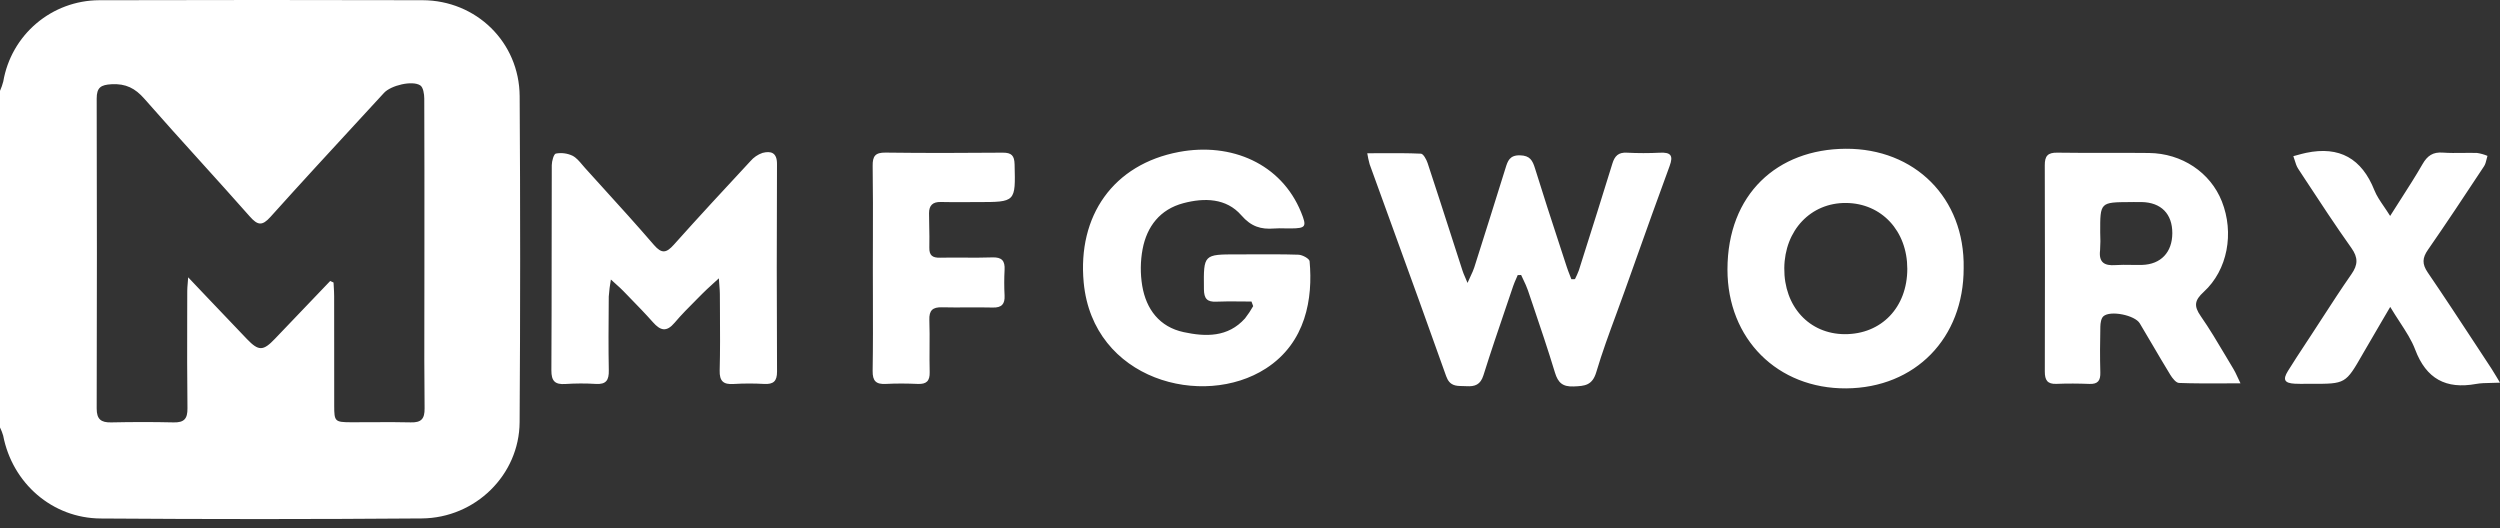 <svg
    width="123"
    height="26"
    viewBox="0 0 123 26"
    fill="none"
    xmlns="http://www.w3.org/2000/svg"
  >
    <rect x="0" y="0" width="123" height="26" fill="#333333" stroke="none"/>
    <path
      fill-rule="evenodd"
      clip-rule="evenodd"
      d="M0.161 4.009C0.12 4.167 0.066 4.322 0 4.471V21.031C0.064 21.16 0.116 21.294 0.156 21.432C0.607 23.773 2.572 25.497 4.955 25.51C10.22 25.549 15.485 25.548 20.749 25.507C23.393 25.487 25.548 23.36 25.565 20.776C25.6 15.428 25.601 10.079 25.567 4.731C25.55 2.077 23.432 0.017 20.785 0.01C15.479 -0.004 10.172 -0.003 4.866 0.011C3.737 0.018 2.647 0.423 1.787 1.154C0.926 1.885 0.351 2.896 0.161 4.009ZM16.41 13.9L16.246 13.824C15.338 14.77 14.433 15.718 13.528 16.667C12.951 17.273 12.728 17.284 12.151 16.683C11.498 16.005 10.85 15.321 10.168 14.603L10.168 14.603L10.168 14.603C9.872 14.291 9.57 13.972 9.258 13.644C9.25 13.759 9.242 13.855 9.235 13.938L9.235 13.939L9.235 13.939C9.222 14.09 9.213 14.203 9.213 14.315C9.212 14.75 9.211 15.185 9.21 15.619C9.207 17.108 9.204 18.597 9.223 20.086C9.23 20.602 9.059 20.795 8.542 20.782C7.519 20.758 6.493 20.76 5.469 20.782C4.97 20.792 4.756 20.628 4.757 20.099C4.771 15.018 4.771 9.937 4.757 4.857C4.755 4.303 4.96 4.173 5.493 4.144C6.189 4.107 6.649 4.341 7.103 4.859C8.011 5.896 8.936 6.919 9.861 7.942L9.861 7.942L9.861 7.942L9.861 7.942L9.861 7.942L9.861 7.942L9.861 7.942L9.861 7.942C10.674 8.842 11.487 9.742 12.29 10.651C12.674 11.086 12.896 11.129 13.305 10.674C14.783 9.029 16.282 7.403 17.781 5.777L17.781 5.777L17.781 5.777L17.781 5.777L17.781 5.777L17.781 5.777L17.781 5.777L17.784 5.774C18.154 5.373 18.523 4.972 18.893 4.57C19.234 4.2 20.283 3.947 20.676 4.2C20.823 4.295 20.873 4.625 20.874 4.848C20.883 7.187 20.882 9.526 20.881 11.865C20.881 12.495 20.88 13.125 20.88 13.755C20.88 14.31 20.879 14.866 20.878 15.422C20.875 16.978 20.872 18.534 20.89 20.09C20.896 20.61 20.727 20.795 20.209 20.781C19.589 20.764 18.968 20.768 18.346 20.772H18.346H18.346H18.346H18.346H18.346H18.346C17.985 20.774 17.623 20.776 17.262 20.775C16.477 20.771 16.444 20.735 16.443 19.965C16.442 19.134 16.442 18.303 16.442 17.473C16.442 16.505 16.442 15.538 16.44 14.57C16.44 14.418 16.431 14.265 16.422 14.112L16.422 14.112C16.417 14.042 16.413 13.971 16.41 13.9ZM77.68 13.3C77.624 13.448 77.56 13.593 77.488 13.734L77.312 13.738C77.287 13.672 77.262 13.607 77.236 13.542C77.181 13.402 77.126 13.261 77.08 13.118C76.966 12.767 76.851 12.417 76.737 12.067L76.737 12.067L76.736 12.065L76.736 12.064C76.325 10.809 75.915 9.554 75.525 8.292C75.401 7.889 75.274 7.653 74.781 7.642C74.269 7.63 74.177 7.928 74.07 8.276L74.056 8.32C73.553 9.934 73.046 11.547 72.534 13.158C72.492 13.29 72.433 13.417 72.353 13.588L72.353 13.588C72.309 13.682 72.259 13.79 72.202 13.92C72.155 13.805 72.115 13.713 72.082 13.636L72.082 13.636C72.025 13.505 71.987 13.416 71.958 13.325C71.78 12.775 71.602 12.224 71.425 11.674L71.425 11.673C71.033 10.457 70.641 9.24 70.24 8.027C70.181 7.848 70.029 7.567 69.91 7.561C69.259 7.531 68.607 7.534 67.931 7.538C67.713 7.539 67.493 7.54 67.269 7.54C67.298 7.722 67.337 7.902 67.386 8.08C67.757 9.107 68.13 10.133 68.503 11.159C69.392 13.606 70.281 16.053 71.151 18.507C71.321 18.985 71.624 18.989 71.959 18.994C72.021 18.995 72.084 18.996 72.147 19C72.569 19.026 72.839 18.929 72.985 18.465C73.341 17.33 73.724 16.205 74.107 15.079L74.108 15.078L74.108 15.076L74.109 15.074C74.223 14.739 74.337 14.404 74.45 14.069C74.492 13.944 74.546 13.824 74.599 13.703C74.624 13.647 74.649 13.591 74.672 13.534L74.84 13.53C74.876 13.61 74.913 13.688 74.951 13.767C75.033 13.938 75.114 14.109 75.174 14.287C75.248 14.505 75.322 14.723 75.396 14.942L75.398 14.947L75.4 14.953L75.4 14.953C75.78 16.076 76.16 17.199 76.504 18.333C76.657 18.835 76.885 19.034 77.425 19.013C77.965 18.992 78.341 18.967 78.536 18.313C78.822 17.349 79.17 16.404 79.519 15.459L79.519 15.459L79.519 15.459L79.519 15.459L79.519 15.459C79.654 15.091 79.79 14.723 79.921 14.354C80.097 13.865 80.271 13.375 80.446 12.885L80.446 12.884L80.446 12.883L80.446 12.883C81.007 11.309 81.567 9.736 82.145 8.169C82.34 7.643 82.197 7.488 81.67 7.513C81.128 7.54 80.584 7.54 80.041 7.512C79.628 7.489 79.445 7.672 79.33 8.045C78.838 9.644 78.333 11.239 77.827 12.834L77.68 13.3ZM35.042 13.991L35.042 13.992C34.858 14.159 34.712 14.292 34.574 14.432C34.468 14.54 34.361 14.647 34.253 14.754L34.253 14.755L34.253 14.755C33.887 15.121 33.522 15.487 33.189 15.881C32.793 16.351 32.492 16.268 32.128 15.857C31.751 15.432 31.354 15.024 30.957 14.617L30.957 14.616L30.957 14.616L30.957 14.616L30.957 14.616L30.957 14.616L30.957 14.616L30.956 14.615C30.858 14.514 30.759 14.413 30.661 14.312C30.561 14.208 30.453 14.111 30.313 13.986L30.313 13.986L30.313 13.986L30.313 13.986L30.313 13.986L30.313 13.985L30.313 13.985L30.312 13.985C30.237 13.918 30.153 13.842 30.055 13.752C30.006 14.03 29.971 14.309 29.951 14.59L29.949 14.875C29.94 15.992 29.931 17.109 29.953 18.225C29.963 18.701 29.824 18.921 29.317 18.889C28.816 18.858 28.314 18.86 27.814 18.893C27.302 18.927 27.125 18.745 27.128 18.218C27.139 16.318 27.14 14.418 27.141 12.517C27.141 11.054 27.142 9.591 27.147 8.128C27.148 7.927 27.246 7.575 27.348 7.556C27.627 7.504 27.914 7.542 28.17 7.663C28.357 7.761 28.505 7.937 28.651 8.111L28.651 8.111C28.697 8.166 28.744 8.221 28.791 8.273C29.065 8.577 29.34 8.881 29.616 9.184C30.478 10.133 31.34 11.083 32.176 12.054C32.562 12.502 32.793 12.442 33.152 12.041C34.391 10.655 35.654 9.291 36.919 7.93C37.078 7.743 37.285 7.602 37.517 7.522C37.933 7.416 38.231 7.507 38.228 8.069C38.212 11.474 38.213 14.879 38.23 18.285C38.232 18.758 38.051 18.913 37.6 18.89C37.099 18.861 36.597 18.862 36.096 18.892C35.587 18.926 35.394 18.753 35.408 18.221C35.433 17.279 35.428 16.337 35.422 15.394V15.394V15.394V15.394V15.394V15.394C35.42 15.083 35.418 14.772 35.417 14.46C35.417 14.344 35.408 14.227 35.395 14.056C35.387 13.957 35.378 13.839 35.368 13.694C35.246 13.807 35.139 13.904 35.042 13.991ZM90.836 19.108C94.23 19.082 96.618 16.637 96.612 13.194C96.675 9.731 94.196 7.301 90.809 7.319C87.443 7.338 84.994 9.549 84.991 13.258C84.988 16.68 87.458 19.132 90.836 19.108ZM93.839 13.224C93.839 15.12 92.569 16.447 90.761 16.441C89.011 16.434 87.769 15.077 87.787 13.192C87.805 11.326 89.091 9.97 90.827 9.986C92.573 10.001 93.838 11.361 93.839 13.224ZM61.573 14.836C61.399 14.836 61.226 14.834 61.052 14.832C60.651 14.827 60.249 14.823 59.849 14.842C59.385 14.865 59.238 14.691 59.233 14.227L59.233 14.182C59.224 13.347 59.219 12.931 59.426 12.723C59.632 12.515 60.047 12.515 60.879 12.516H60.88C61.147 12.516 61.414 12.515 61.682 12.514C62.418 12.511 63.153 12.508 63.888 12.532C64.08 12.539 64.42 12.725 64.432 12.851C64.599 14.674 64.26 16.854 62.281 18.13C59.194 20.121 53.772 18.707 53.318 13.901C53.009 10.62 54.769 8.083 58.008 7.476C60.585 6.994 63.039 8.054 64.012 10.439C64.304 11.156 64.253 11.233 63.505 11.239C63.41 11.24 63.314 11.238 63.218 11.236H63.218H63.218C63.042 11.232 62.865 11.228 62.691 11.242C62.04 11.294 61.559 11.152 61.074 10.594C60.335 9.743 59.252 9.724 58.22 9.997C57.077 10.3 56.427 11.137 56.215 12.261C56.105 12.854 56.099 13.462 56.197 14.058C56.392 15.217 57.047 16.085 58.236 16.341C59.315 16.573 60.413 16.604 61.254 15.666C61.403 15.475 61.537 15.273 61.656 15.062L61.573 14.836ZM109.403 18.862C109.67 18.861 109.946 18.86 110.232 18.86C110.173 18.737 110.125 18.635 110.084 18.546C110.009 18.385 109.955 18.268 109.888 18.158C109.752 17.933 109.618 17.707 109.484 17.481L109.484 17.481L109.484 17.481C109.096 16.827 108.707 16.173 108.274 15.55C107.926 15.05 107.974 14.773 108.424 14.361C109.602 13.283 109.93 11.46 109.315 9.907C108.751 8.485 107.352 7.544 105.727 7.527C105.038 7.519 104.349 7.52 103.66 7.521C102.846 7.522 102.031 7.524 101.217 7.511C100.747 7.503 100.601 7.678 100.603 8.132C100.613 11.515 100.614 14.898 100.605 18.281C100.604 18.694 100.725 18.905 101.175 18.886C101.717 18.864 102.261 18.868 102.803 18.889C103.221 18.905 103.347 18.72 103.336 18.325C103.315 17.574 103.321 16.821 103.337 16.07C103.34 15.896 103.374 15.664 103.487 15.562C103.825 15.258 105.037 15.507 105.276 15.908C105.478 16.245 105.676 16.584 105.875 16.922L105.876 16.923C106.173 17.43 106.471 17.937 106.778 18.439C106.879 18.604 107.057 18.835 107.207 18.841C107.914 18.868 108.623 18.865 109.403 18.862ZM103.324 12.308C103.343 12.017 103.345 11.725 103.33 11.434C103.326 9.949 103.326 9.949 104.812 9.942C104.866 9.941 104.919 9.941 104.973 9.94C105.107 9.939 105.24 9.938 105.374 9.941C106.328 9.961 106.88 10.523 106.878 11.471C106.876 12.412 106.315 13.007 105.391 13.034C105.209 13.039 105.027 13.036 104.845 13.033C104.589 13.029 104.334 13.025 104.08 13.043C103.529 13.083 103.251 12.906 103.324 12.308ZM117.127 15.905L117.123 15.912C116.811 16.444 116.529 16.925 116.251 17.408L116.247 17.416C115.403 18.887 115.402 18.888 113.716 18.883C113.632 18.882 113.547 18.883 113.463 18.884C113.275 18.886 113.088 18.888 112.901 18.878C112.396 18.851 112.3 18.682 112.566 18.253C112.845 17.802 113.136 17.36 113.428 16.917L113.428 16.916C113.516 16.784 113.603 16.651 113.69 16.518C113.87 16.243 114.049 15.967 114.228 15.691C114.708 14.951 115.188 14.21 115.692 13.487C116.013 13.027 116.025 12.676 115.689 12.202C114.899 11.089 114.15 9.948 113.401 8.807L113.401 8.807C113.291 8.639 113.181 8.47 113.07 8.302C112.989 8.179 112.944 8.032 112.899 7.885C112.878 7.817 112.857 7.748 112.832 7.683C112.899 7.665 112.965 7.647 113.031 7.629L113.031 7.629C113.174 7.59 113.317 7.55 113.461 7.52C115.104 7.175 116.2 7.801 116.819 9.358C116.928 9.631 117.098 9.881 117.292 10.165L117.292 10.165C117.388 10.307 117.491 10.458 117.595 10.625C117.772 10.344 117.944 10.076 118.11 9.816L118.111 9.816C118.498 9.212 118.857 8.651 119.189 8.074C119.426 7.661 119.699 7.472 120.185 7.508C120.51 7.532 120.837 7.528 121.164 7.524C121.402 7.521 121.639 7.518 121.876 7.526C122.051 7.552 122.221 7.601 122.384 7.669C122.367 7.723 122.353 7.78 122.339 7.837C122.31 7.959 122.28 8.081 122.215 8.18L122.125 8.316L122.125 8.316C121.246 9.647 120.366 10.978 119.456 12.288C119.176 12.69 119.16 12.988 119.443 13.403C120.252 14.589 121.04 15.79 121.828 16.99C122.082 17.378 122.337 17.767 122.592 18.154C122.664 18.264 122.731 18.377 122.822 18.529C122.872 18.614 122.93 18.711 123 18.827C122.841 18.834 122.694 18.837 122.557 18.84H122.557C122.284 18.845 122.048 18.849 121.818 18.891C120.342 19.158 119.37 18.641 118.826 17.199C118.652 16.738 118.376 16.315 118.067 15.84L118.067 15.84C117.916 15.609 117.758 15.366 117.599 15.1C117.433 15.384 117.277 15.65 117.127 15.905ZM42.947 11.794C42.946 12.253 42.944 12.713 42.944 13.172C42.944 13.642 42.946 14.111 42.947 14.58C42.95 15.802 42.954 17.024 42.934 18.246C42.926 18.751 43.104 18.915 43.586 18.889C44.106 18.861 44.63 18.866 45.151 18.889C45.58 18.908 45.752 18.748 45.74 18.309C45.729 17.907 45.732 17.503 45.734 17.1C45.737 16.647 45.74 16.194 45.724 15.742C45.707 15.272 45.886 15.108 46.341 15.119C46.755 15.129 47.169 15.127 47.583 15.125C48.004 15.123 48.425 15.12 48.846 15.131C49.285 15.142 49.446 14.96 49.425 14.536C49.403 14.119 49.403 13.701 49.425 13.284C49.452 12.832 49.294 12.646 48.817 12.664C48.346 12.681 47.874 12.678 47.402 12.675C47.018 12.673 46.634 12.67 46.25 12.679C45.879 12.687 45.714 12.569 45.723 12.181C45.732 11.825 45.725 11.469 45.718 11.112C45.714 10.906 45.71 10.699 45.709 10.493C45.707 10.108 45.89 9.927 46.29 9.938C46.706 9.949 47.123 9.947 47.539 9.944C47.728 9.943 47.917 9.942 48.106 9.942C49.042 9.942 49.506 9.942 49.731 9.71C49.956 9.479 49.941 9.015 49.918 8.089C49.908 7.656 49.769 7.508 49.334 7.511C47.413 7.528 45.492 7.533 43.571 7.508C43.066 7.501 42.928 7.677 42.935 8.162C42.953 9.372 42.95 10.583 42.947 11.794Z"
      fill="white"
    />
  </svg>